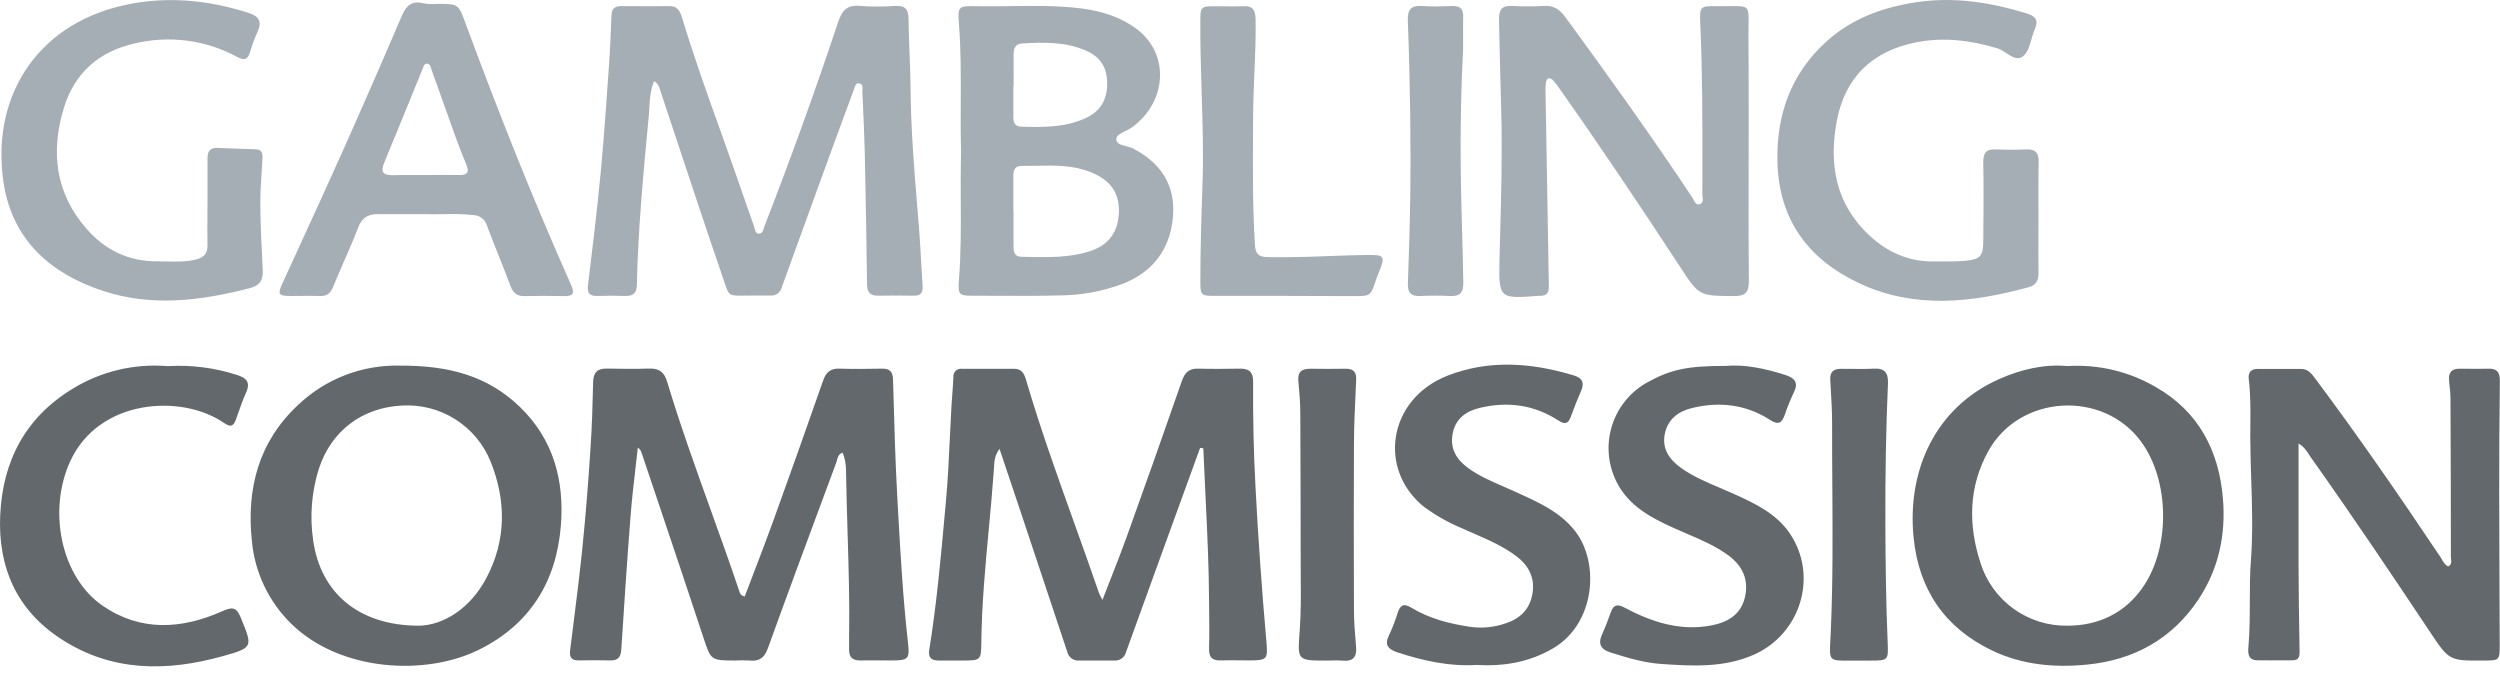 <svg width="205" height="56" viewBox="0 0 205 56" fill="none" xmlns="http://www.w3.org/2000/svg">
<path fill-rule="evenodd" clip-rule="evenodd" d="M114.59 53.495C116.709 54.184 118.857 54.669 121.105 54.524C123.33 54.661 125.436 54.292 127.387 53.143C130.829 51.094 131.176 46.124 129.16 43.551C127.972 42.024 126.3 41.26 124.627 40.495C124.489 40.431 124.35 40.368 124.212 40.304C123.898 40.16 123.58 40.022 123.262 39.885C122.266 39.454 121.269 39.023 120.383 38.376C119.434 37.681 118.892 36.802 119.114 35.576C119.336 34.349 120.198 33.72 121.334 33.448C123.622 32.898 125.791 33.188 127.789 34.479C128.358 34.852 128.603 34.724 128.813 34.152C129.07 33.45 129.355 32.723 129.642 32.071C129.929 31.419 129.782 31.005 129.083 30.795C125.628 29.744 122.141 29.466 118.724 30.795C113.761 32.721 112.937 38.618 116.888 41.653C117.826 42.323 118.836 42.885 119.901 43.326C120.23 43.477 120.563 43.623 120.896 43.768L120.897 43.768C122.105 44.295 123.315 44.823 124.374 45.632C125.328 46.359 125.843 47.33 125.681 48.552C125.503 49.851 124.754 50.685 123.505 51.099C122.562 51.436 121.552 51.54 120.56 51.402C118.852 51.147 117.193 50.722 115.707 49.818C115.088 49.441 114.818 49.638 114.615 50.233C114.425 50.857 114.19 51.467 113.914 52.059C113.486 52.888 113.841 53.245 114.59 53.495ZM42.595 33.333C40.009 30.852 36.857 29.963 32.798 29.981C31.264 29.942 29.738 30.207 28.306 30.759C26.874 31.311 25.565 32.14 24.453 33.198C21.209 36.208 20.204 40.074 20.652 44.336C20.883 46.941 22.047 49.375 23.929 51.192C27.94 55.069 34.871 55.443 39.245 53.29C43.459 51.217 45.617 47.695 45.989 43.132C46.289 39.43 45.405 36.028 42.595 33.333ZM39.885 47.395C38.516 49.986 36.283 51.262 34.389 51.307C29.311 51.314 26.272 48.519 25.682 44.323C25.388 42.352 25.547 40.339 26.147 38.438C27.146 35.364 29.669 33.413 32.983 33.253C34.518 33.167 36.042 33.563 37.341 34.385C38.64 35.208 39.649 36.417 40.227 37.841C41.518 41.061 41.521 44.288 39.885 47.395ZM61.794 47.007L61.794 47.009C61.551 47.641 61.307 48.276 61.066 48.914C60.727 48.818 60.681 48.666 60.637 48.524L60.629 48.497C59.877 46.257 59.077 44.033 58.277 41.809L58.277 41.809C57.024 38.326 55.771 34.843 54.704 31.297C54.459 30.49 54.037 30.198 53.235 30.223C52.081 30.256 50.927 30.248 49.773 30.223C48.989 30.208 48.654 30.54 48.637 31.33C48.597 33.133 48.544 34.936 48.422 36.732C48.247 39.492 48.032 42.222 47.748 45.002C47.527 47.154 47.256 49.303 46.985 51.451L46.984 51.456C46.905 52.082 46.826 52.707 46.748 53.333C46.686 53.885 46.851 54.154 47.435 54.154C48.304 54.139 49.181 54.132 50.053 54.154C50.697 54.169 50.907 53.862 50.947 53.248C51.182 49.588 51.422 45.929 51.709 42.275C51.811 40.968 51.962 39.665 52.113 38.363L52.113 38.362C52.177 37.81 52.241 37.257 52.301 36.705C52.451 36.803 52.56 36.952 52.608 37.124C53.088 38.556 53.569 39.986 54.051 41.416L54.052 41.421L54.053 41.422C55.257 45.001 56.46 48.578 57.641 52.163L57.688 52.306C58.29 54.148 58.294 54.162 60.329 54.162C60.702 54.142 61.077 54.142 61.45 54.162C62.25 54.252 62.677 53.955 62.964 53.163C64.579 48.689 66.234 44.233 67.889 39.777L68.576 37.926C68.6 37.863 68.617 37.795 68.635 37.726C68.698 37.48 68.766 37.219 69.099 37.119C69.288 37.596 69.382 38.105 69.376 38.618C69.399 40.314 69.45 42.01 69.502 43.705C69.589 46.58 69.676 49.454 69.626 52.331V53.265C69.615 53.889 69.918 54.169 70.545 54.157C71.123 54.148 71.706 54.151 72.287 54.154H72.287H72.288H72.288H72.288H72.289H72.289H72.289H72.29H72.29H72.29H72.29H72.291H72.291H72.291H72.292C72.582 54.155 72.873 54.157 73.162 54.157C74.496 54.154 74.604 54.014 74.456 52.703C74.034 48.979 73.826 45.236 73.618 41.497L73.618 41.497L73.585 40.896C73.418 37.877 73.333 34.854 73.248 31.832V31.832V31.832V31.832V31.832V31.831V31.831V31.831V31.831L73.227 31.11C73.207 30.46 72.945 30.228 72.328 30.228C71.174 30.251 70.02 30.265 68.866 30.228C68.129 30.196 67.75 30.49 67.5 31.195C66.146 35.071 64.772 38.94 63.376 42.802C62.868 44.207 62.333 45.602 61.794 47.006L61.794 47.007ZM95.453 44.858C96.437 42.147 97.422 39.436 98.41 36.725L98.672 36.762C98.724 38.061 98.787 39.36 98.85 40.658L98.85 40.66L98.85 40.66C98.992 43.579 99.134 46.497 99.144 49.423L99.149 49.878C99.161 50.964 99.173 52.059 99.144 53.155C99.119 53.864 99.369 54.187 100.118 54.154C100.636 54.136 101.156 54.142 101.676 54.148C101.936 54.151 102.197 54.154 102.456 54.154C103.92 54.152 103.972 54.049 103.845 52.613C103.473 48.367 103.166 44.121 102.948 39.874C102.797 37.019 102.733 34.16 102.756 31.297C102.763 30.535 102.454 30.228 101.704 30.228C100.55 30.248 99.397 30.258 98.245 30.228C97.496 30.208 97.148 30.56 96.911 31.245C95.429 35.506 93.925 39.757 92.398 43.998C91.983 45.155 91.534 46.298 91.062 47.501C90.846 48.051 90.624 48.614 90.4 49.196C90.34 49.075 90.291 48.981 90.251 48.905C90.179 48.764 90.135 48.681 90.105 48.592C89.45 46.683 88.769 44.784 88.088 42.885L88.087 42.885C86.688 38.983 85.289 35.084 84.123 31.107C83.978 30.62 83.753 30.241 83.178 30.241H78.877C78.784 30.228 78.689 30.237 78.599 30.267C78.51 30.297 78.428 30.347 78.361 30.413C78.294 30.479 78.242 30.559 78.21 30.648C78.179 30.736 78.168 30.831 78.178 30.925C78.157 31.397 78.123 31.868 78.088 32.339L78.088 32.339L78.087 32.339L78.087 32.34L78.087 32.34L78.087 32.34L78.087 32.34L78.087 32.341L78.087 32.341L78.087 32.342L78.087 32.342L78.087 32.342L78.087 32.343L78.087 32.343L78.087 32.344L78.087 32.344L78.087 32.344C78.062 32.677 78.038 33.01 78.018 33.343C77.97 34.183 77.93 35.024 77.89 35.864V35.864V35.864V35.865V35.865V35.865V35.865V35.865V35.865C77.808 37.602 77.726 39.338 77.571 41.066C77.541 41.394 77.511 41.722 77.481 42.05L77.481 42.05V42.05C77.139 45.817 76.797 49.576 76.197 53.305C76.1 53.914 76.365 54.164 76.962 54.164H79.02C80.388 54.162 80.453 54.124 80.468 52.753C80.5 49.61 80.791 46.489 81.082 43.367C81.232 41.756 81.383 40.145 81.497 38.531C81.503 38.458 81.506 38.384 81.51 38.308C81.533 37.849 81.558 37.343 81.96 36.805C82.211 37.554 82.453 38.276 82.691 38.983C83.009 39.93 83.318 40.849 83.626 41.768C84.928 45.661 86.225 49.557 87.517 53.455C87.565 53.669 87.688 53.859 87.865 53.99C88.042 54.12 88.26 54.182 88.479 54.164H91.376C91.595 54.18 91.812 54.117 91.989 53.987C92.166 53.857 92.29 53.669 92.34 53.455C93.376 50.587 94.413 47.722 95.453 44.858ZM188.48 36.363V46.116C188.49 48.574 188.519 51.032 188.567 53.49C188.567 53.932 188.422 54.142 187.995 54.144C187.673 54.144 187.351 54.146 187.028 54.148C186.384 54.151 185.74 54.154 185.095 54.144C184.298 54.129 184.328 53.515 184.373 52.995C184.479 51.78 184.482 50.559 184.484 49.34V49.34V49.34V49.339V49.339V49.339V49.339V49.338C184.487 48.19 184.49 47.043 184.578 45.907C184.742 43.697 184.671 41.494 184.601 39.29V39.29C184.564 38.138 184.527 36.986 184.523 35.833C184.523 35.503 184.526 35.172 184.529 34.842V34.841V34.841V34.841V34.841V34.84V34.84V34.84V34.84V34.839V34.839V34.839V34.839V34.839V34.839C184.541 33.585 184.552 32.33 184.398 31.087C184.333 30.543 184.573 30.253 185.128 30.251H188.685C189.261 30.251 189.553 30.643 189.856 31.051L189.861 31.057C193.423 35.823 196.797 40.721 200.102 45.659C200.146 45.725 200.186 45.795 200.227 45.865C200.358 46.089 200.491 46.318 200.751 46.451C201.042 46.298 201.013 46.047 200.986 45.815C200.979 45.752 200.972 45.69 200.971 45.632C200.971 41.302 200.96 36.973 200.939 32.643C200.939 32.323 200.905 32.003 200.871 31.686V31.686V31.686V31.685V31.685V31.685V31.685V31.685C200.852 31.508 200.834 31.332 200.821 31.157C200.776 30.538 201.051 30.226 201.69 30.233C201.95 30.233 202.209 30.236 202.469 30.238H202.469H202.469H202.47H202.47H202.47H202.47C202.991 30.243 203.511 30.248 204.031 30.233C204.78 30.206 204.995 30.543 204.988 31.25C204.948 34.3 204.93 37.351 204.935 40.401C204.935 43.1 204.947 45.798 204.958 48.497C204.964 49.97 204.971 51.443 204.975 52.915C204.975 54.129 204.945 54.164 203.709 54.164L203.7 54.164C200.841 54.187 200.84 54.187 199.25 51.804C196.038 46.983 192.808 42.175 189.454 37.452C189.413 37.392 189.374 37.331 189.334 37.269L189.334 37.268L189.334 37.268C189.144 36.971 188.935 36.645 188.48 36.363ZM169.519 30.018C172.059 29.858 174.589 30.459 176.785 31.744C180.297 33.757 181.956 36.967 182.28 40.879C182.53 43.831 181.938 46.648 180.267 49.161C178.104 52.408 174.972 54.119 171.153 54.496C168.492 54.761 165.845 54.529 163.375 53.352C159.463 51.489 157.342 48.34 156.915 44.081C156.371 38.638 158.649 33.41 163.969 31.067C165.757 30.28 167.636 29.843 169.519 30.018ZM169.519 51.307C172.124 51.307 174.247 50.243 175.681 48.202C177.984 44.922 177.929 39.425 175.569 36.213C172.444 31.952 165.595 32.349 163.035 37.002C161.431 39.912 161.376 42.997 162.393 46.141C162.865 47.658 163.815 48.981 165.102 49.913C166.389 50.844 167.943 51.333 169.532 51.307H169.519ZM141.544 30.003C143.043 29.868 144.736 30.211 146.412 30.753C147.191 31.002 147.496 31.395 147.084 32.201C146.802 32.791 146.558 33.397 146.352 34.017C146.102 34.689 145.84 34.879 145.138 34.429C143.178 33.168 141.014 32.908 138.764 33.453C137.632 33.727 136.766 34.359 136.516 35.573C136.266 36.787 136.881 37.676 137.83 38.358C138.812 39.062 139.915 39.529 141.018 39.997C141.406 40.161 141.795 40.326 142.178 40.501C143.927 41.293 145.66 42.11 146.769 43.748C149.122 47.23 147.649 52.011 143.789 53.697C141.344 54.766 138.794 54.621 136.246 54.447C134.812 54.352 133.431 53.934 132.062 53.502C131.276 53.253 131.011 52.813 131.366 52.029C131.635 51.434 131.865 50.825 132.087 50.208C132.31 49.591 132.609 49.508 133.206 49.823C135.417 50.995 137.73 51.766 140.29 51.292C141.634 51.042 142.725 50.435 143.075 49.011C143.435 47.548 142.888 46.384 141.691 45.514C140.659 44.763 139.496 44.266 138.334 43.77L138.334 43.77C137.978 43.618 137.622 43.466 137.27 43.306C135.347 42.437 133.506 41.461 132.525 39.45C131.828 38.02 131.711 36.376 132.198 34.861C132.685 33.347 133.738 32.079 135.137 31.322C137.033 30.291 138.364 30.003 141.544 30.003ZM19.403 30.738C17.582 30.151 15.669 29.909 13.76 30.023C11.036 29.795 8.31 30.44 5.977 31.864C2.093 34.215 0.217 37.791 0.017 42.25C-0.175 46.504 1.349 50.02 5.001 52.391C9.167 55.113 13.708 55.084 18.311 53.792C20.745 53.111 20.716 53.04 19.8 50.784L19.755 50.672C19.38 49.748 19.046 49.756 18.194 50.133C14.879 51.606 11.517 51.806 8.405 49.663C5.001 47.31 3.904 41.888 5.75 37.841C8.09 32.708 14.852 32.279 18.349 34.667C18.903 35.054 19.138 34.974 19.348 34.389C19.411 34.215 19.472 34.04 19.534 33.865C19.731 33.305 19.928 32.745 20.172 32.209C20.564 31.342 20.22 30.987 19.403 30.738ZM151.579 54.167C150.815 54.173 150.42 54.176 150.226 53.98C150.019 53.769 150.042 53.331 150.092 52.422C150.103 52.222 150.115 51.999 150.126 51.751C150.303 47.717 150.276 43.682 150.25 39.647V39.646V39.646C150.239 37.963 150.228 36.279 150.231 34.597C150.231 33.702 150.178 32.807 150.125 31.913C150.11 31.659 150.095 31.406 150.081 31.152C150.046 30.515 150.331 30.238 150.961 30.243C151.222 30.243 151.483 30.246 151.745 30.248C152.388 30.255 153.031 30.262 153.671 30.228C154.57 30.181 154.85 30.603 154.812 31.462C154.645 35.281 154.587 39.103 154.6 42.927C154.612 46.191 154.652 49.451 154.79 52.713C154.852 54.162 154.807 54.164 153.361 54.167H152.427C152.103 54.163 151.822 54.165 151.579 54.167ZM106.706 53.868C106.981 54.167 107.58 54.167 108.791 54.167C108.929 54.167 109.068 54.163 109.207 54.16C109.504 54.152 109.8 54.145 110.09 54.172C110.949 54.254 111.273 53.88 111.199 53.035C111.109 52.016 111.024 50.99 111.024 49.968C111.011 45.459 110.999 40.941 111.024 36.445C111.03 34.933 111.1 33.423 111.17 31.913C111.182 31.654 111.194 31.396 111.206 31.137C111.236 30.5 110.981 30.236 110.344 30.236C109.377 30.251 108.411 30.251 107.447 30.236C106.75 30.236 106.398 30.485 106.463 31.235C106.469 31.305 106.475 31.375 106.482 31.445C106.553 32.242 106.625 33.038 106.625 33.837C106.645 37.91 106.655 41.983 106.655 46.054C106.655 46.498 106.659 46.943 106.662 47.387C106.673 48.81 106.685 50.233 106.58 51.647C106.486 52.929 106.422 53.559 106.706 53.868Z" fill="#62686C"/>
<path fill-rule="evenodd" clip-rule="evenodd" d="M167.152 19.338V19.338V19.338V19.337V19.337C167.154 18.829 167.156 18.322 167.156 17.814C167.156 17.459 167.154 17.103 167.153 16.747V16.747V16.747V16.747V16.747C167.148 15.578 167.142 14.411 167.171 13.251C167.171 12.516 166.896 12.224 166.172 12.252C165.333 12.287 164.489 12.289 163.647 12.252C162.878 12.217 162.628 12.526 162.628 13.296C162.668 15.474 162.648 17.652 162.628 19.83C162.615 20.974 162.373 21.266 161.227 21.376C160.503 21.447 159.771 21.442 159.04 21.438H159.04H159.04H159.04C158.865 21.437 158.691 21.436 158.516 21.436C156.476 21.456 154.747 20.662 153.286 19.303C150.531 16.74 149.959 13.495 150.606 9.974C151.27 6.344 153.533 4.169 157.16 3.464C159.421 3.027 161.606 3.312 163.792 3.964C164.036 4.037 164.278 4.196 164.518 4.354C164.993 4.666 165.459 4.972 165.912 4.593C166.268 4.301 166.422 3.76 166.577 3.22V3.22L166.577 3.22C166.658 2.933 166.74 2.647 166.852 2.398C167.174 1.679 166.939 1.336 166.212 1.109C163.23 0.19 160.215 -0.29 157.09 0.19C154.313 0.614 151.765 1.559 149.684 3.479C146.857 6.085 145.678 9.384 145.748 13.193C145.84 17.977 148.246 21.249 152.449 23.222C156.998 25.36 161.679 24.82 166.344 23.554C166.969 23.387 167.156 23.005 167.156 22.388C167.145 21.372 167.148 20.355 167.152 19.338ZM53.248 8.824C53.288 8.114 53.33 7.385 53.635 6.654C53.972 6.854 54.056 7.129 54.132 7.38L54.132 7.38L54.132 7.38L54.132 7.38C54.145 7.423 54.158 7.465 54.172 7.506C54.696 9.076 55.216 10.647 55.736 12.218L55.736 12.218L55.736 12.218L55.736 12.218L55.736 12.219L55.737 12.22L55.737 12.222L55.737 12.222L55.737 12.222L55.737 12.222L55.737 12.222L55.737 12.222L55.737 12.223C56.849 15.581 57.959 18.936 59.107 22.263C59.203 22.541 59.281 22.781 59.348 22.987L59.348 22.987C59.565 23.655 59.668 23.971 59.885 24.117C60.078 24.249 60.364 24.245 60.905 24.237H60.905H60.905C61.142 24.234 61.43 24.23 61.78 24.236H63.181C63.386 24.252 63.589 24.195 63.756 24.076C63.923 23.958 64.043 23.785 64.095 23.587C65.184 20.574 66.277 17.563 67.373 14.552C68.243 12.152 69.123 9.758 70.01 7.368C70.023 7.333 70.036 7.293 70.049 7.252L70.049 7.252L70.049 7.252L70.049 7.252L70.049 7.252C70.114 7.045 70.192 6.798 70.44 6.831C70.755 6.875 70.736 7.147 70.719 7.381C70.716 7.431 70.712 7.479 70.712 7.523L70.744 8.201L70.744 8.201L70.744 8.202L70.744 8.202L70.744 8.203L70.744 8.204L70.744 8.204C70.812 9.654 70.879 11.105 70.912 12.554C70.99 16.129 71.052 19.705 71.097 23.282C71.104 23.939 71.326 24.263 72.023 24.246C72.987 24.223 73.957 24.231 74.923 24.246C75.49 24.256 75.695 24.011 75.655 23.449C75.606 22.762 75.568 22.077 75.531 21.391V21.391C75.487 20.591 75.444 19.79 75.38 18.983C75.331 18.36 75.28 17.737 75.229 17.115L75.228 17.109L75.228 17.108C74.964 13.893 74.7 10.678 74.671 7.448C74.662 6.423 74.622 5.4 74.583 4.375C74.546 3.414 74.508 2.451 74.496 1.484C74.486 0.707 74.166 0.452 73.417 0.485C72.453 0.555 71.484 0.555 70.52 0.485C69.461 0.377 69.041 0.872 68.734 1.793C66.854 7.433 64.836 13.022 62.682 18.558C62.662 18.608 62.645 18.663 62.629 18.72C62.562 18.942 62.49 19.179 62.207 19.163C61.982 19.149 61.93 18.938 61.882 18.739C61.867 18.68 61.853 18.622 61.835 18.571C61.497 17.612 61.163 16.653 60.828 15.693C60.282 14.127 59.736 12.56 59.175 10.998C58.033 7.836 56.904 4.671 55.928 1.456C55.763 0.914 55.56 0.485 54.866 0.5C53.993 0.515 53.12 0.51 52.246 0.505C51.81 0.502 51.373 0.5 50.937 0.5C50.388 0.497 50.158 0.744 50.138 1.289C50.088 2.655 50.033 4.021 49.935 5.385L49.872 6.297L49.872 6.298C49.689 8.912 49.507 11.523 49.259 14.127C48.964 17.22 48.592 20.307 48.215 23.392C48.132 24.081 48.379 24.291 49.021 24.268C49.771 24.243 50.52 24.238 51.269 24.268C51.956 24.296 52.211 23.991 52.224 23.329C52.321 18.823 52.744 14.337 53.167 9.855L53.203 9.477C53.223 9.261 53.235 9.044 53.248 8.825L53.248 8.825L53.248 8.824L53.248 8.824L53.248 8.824L53.248 8.824ZM143.386 15.331C143.388 14.381 143.39 13.431 143.39 12.481C143.389 11.601 143.39 10.721 143.391 9.841C143.392 7.579 143.394 5.316 143.372 3.052C143.37 2.666 143.375 2.337 143.38 2.058C143.393 1.263 143.399 0.87 143.206 0.677C143.015 0.488 142.632 0.493 141.872 0.504C141.574 0.508 141.219 0.513 140.795 0.507C139.421 0.487 139.358 0.515 139.421 1.921C139.605 5.917 139.6 9.921 139.595 13.925C139.594 14.586 139.593 15.247 139.593 15.908C139.593 15.974 139.601 16.047 139.609 16.121L139.61 16.122C139.638 16.376 139.668 16.65 139.386 16.743C139.102 16.836 138.977 16.592 138.859 16.361C138.825 16.296 138.792 16.231 138.756 16.176C135.414 11.145 131.898 6.239 128.331 1.366C127.889 0.764 127.384 0.437 126.605 0.485C125.733 0.536 124.859 0.536 123.987 0.485C123.17 0.44 122.908 0.787 122.921 1.584C122.95 3.436 123 5.289 123.05 7.142C123.069 7.837 123.088 8.532 123.105 9.227C123.194 12.688 123.098 16.16 123.003 19.614L123.002 19.623L123.002 19.631C122.987 20.174 122.972 20.716 122.958 21.259C122.886 24.506 122.941 24.506 126.205 24.256H126.39C126.85 24.209 127.007 23.981 127.007 23.507C126.91 18.221 126.82 12.938 126.735 7.656C126.72 7.376 126.729 7.095 126.76 6.816C126.822 6.374 127.052 6.277 127.377 6.612C127.544 6.796 127.697 6.993 127.834 7.201C131.231 12.004 134.5 16.898 137.725 21.818L137.793 21.922C138.55 23.079 138.932 23.663 139.472 23.959C140.021 24.262 140.733 24.267 142.17 24.278L142.196 24.278C143.158 24.278 143.407 23.944 143.407 23.029C143.376 20.463 143.381 17.896 143.386 15.331ZM78.81 12.481C78.769 11.108 78.775 9.734 78.781 8.359C78.791 6.22 78.801 4.081 78.632 1.943C78.523 0.52 78.588 0.48 80.056 0.51C81.008 0.529 81.961 0.516 82.913 0.502C84.858 0.475 86.802 0.447 88.741 0.702C90.377 0.917 91.923 1.409 93.237 2.4C95.932 4.436 95.695 8.378 92.807 10.453C92.662 10.558 92.477 10.647 92.293 10.735C91.909 10.92 91.531 11.102 91.536 11.415C91.544 11.794 91.954 11.895 92.364 11.996C92.553 12.043 92.742 12.09 92.892 12.164C95.205 13.368 96.414 15.194 96.179 17.822C95.93 20.487 94.521 22.318 92.018 23.292C90.378 23.898 88.644 24.214 86.895 24.223C85.139 24.273 83.377 24.264 81.621 24.255H81.621H81.621H81.62H81.62H81.62C81.008 24.252 80.397 24.249 79.787 24.248C78.653 24.248 78.538 24.166 78.63 23C78.804 20.867 78.793 18.725 78.783 16.58V16.579V16.579V16.579V16.579V16.579V16.579C78.776 15.213 78.769 13.847 78.81 12.481ZM83.096 17.335H83.109V20.227C83.109 20.672 83.198 21.049 83.753 21.056C83.923 21.059 84.094 21.063 84.264 21.066C85.963 21.101 87.665 21.137 89.316 20.617C90.912 20.117 91.713 19.018 91.751 17.369C91.786 15.768 91.026 14.764 89.458 14.122C87.986 13.531 86.469 13.562 84.951 13.593C84.545 13.601 84.138 13.609 83.733 13.605C83.186 13.605 83.094 14 83.096 14.445V17.335ZM83.111 7.029H83.096V9.636C83.096 10.059 83.231 10.371 83.721 10.386C85.534 10.441 87.345 10.466 89.041 9.676C90.195 9.139 90.767 8.24 90.789 6.929C90.812 5.618 90.29 4.703 89.116 4.181C87.41 3.407 85.599 3.464 83.79 3.567C83.291 3.594 83.116 3.949 83.116 4.411C83.118 4.994 83.117 5.576 83.117 6.157V6.157V6.158V6.158C83.116 6.448 83.116 6.739 83.116 7.029H83.111ZM17.018 15.369V15.368C17.02 14.58 17.023 13.791 17.015 13.003C17.015 12.431 17.2 12.107 17.814 12.129C18.074 12.139 18.335 12.149 18.595 12.159L18.596 12.159C19.393 12.19 20.191 12.222 20.989 12.244C21.471 12.259 21.543 12.579 21.526 12.946C21.507 13.342 21.48 13.737 21.453 14.131C21.422 14.57 21.392 15.008 21.373 15.444C21.303 17.197 21.39 18.939 21.476 20.681L21.476 20.681L21.476 20.681L21.476 20.682C21.501 21.173 21.525 21.664 21.546 22.155C21.581 22.97 21.319 23.404 20.497 23.624C16.518 24.653 12.516 25.175 8.507 23.874C4.166 22.46 1.039 19.707 0.307 15.062C-0.777 8.183 2.825 2.143 9.989 0.47C13.53 -0.355 16.982 -0.03 20.397 1.062C21.241 1.331 21.491 1.768 21.129 2.585C20.886 3.124 20.678 3.679 20.509 4.246C20.319 4.891 20.057 4.996 19.435 4.658C16.858 3.268 13.858 2.88 11.013 3.569C8.093 4.236 6.117 5.982 5.24 8.842C4.139 12.436 4.543 15.836 7.074 18.736C8.585 20.484 10.546 21.456 12.911 21.428C13.153 21.428 13.395 21.434 13.638 21.44C14.453 21.459 15.27 21.479 16.078 21.279C16.718 21.119 17.03 20.779 17.015 20.097C16.998 19.31 17.004 18.522 17.009 17.734V17.734C17.012 17.34 17.015 16.945 17.015 16.55C17.015 16.157 17.016 15.763 17.018 15.369V15.369V15.369ZM30.987 17.559H34.889C35.291 17.578 35.742 17.571 36.226 17.563H36.226C37.038 17.549 37.938 17.534 38.84 17.639C39.088 17.649 39.326 17.737 39.521 17.89C39.717 18.042 39.858 18.253 39.927 18.491C40.224 19.282 40.537 20.068 40.849 20.853C41.192 21.715 41.535 22.577 41.858 23.447C42.075 24.031 42.397 24.296 43.027 24.281C44.086 24.253 45.147 24.258 46.206 24.281C46.923 24.296 47.175 24.136 46.833 23.369C43.689 16.32 40.851 9.157 38.173 1.913L38.169 1.9C37.584 0.317 37.584 0.317 35.856 0.317C35.483 0.349 35.108 0.336 34.739 0.277C33.733 0.015 33.298 0.48 32.923 1.359C31.296 5.164 29.639 8.955 27.95 12.731C26.773 15.36 25.568 17.984 24.367 20.601L24.366 20.601L24.366 20.601L24.366 20.601L24.366 20.601C23.959 21.488 23.552 22.374 23.147 23.259C22.76 24.108 22.84 24.251 23.729 24.271C24.009 24.271 24.29 24.268 24.571 24.265H24.571C25.132 24.26 25.693 24.254 26.254 24.271C26.804 24.286 27.096 24.051 27.303 23.552C27.592 22.84 27.898 22.14 28.204 21.441L28.204 21.441L28.204 21.441L28.204 21.441C28.608 20.517 29.012 19.596 29.371 18.653C29.681 17.842 30.181 17.559 30.987 17.559ZM35.758 14.347C35.448 14.35 35.137 14.352 34.827 14.352H34.819C34.586 14.352 34.354 14.351 34.121 14.349C33.483 14.345 32.846 14.342 32.214 14.367C31.45 14.367 31.175 14.142 31.494 13.368C32.228 11.602 32.949 9.831 33.669 8.06L33.67 8.059L33.67 8.058L33.673 8.051C34.004 7.238 34.334 6.425 34.667 5.613C34.678 5.586 34.688 5.558 34.699 5.53C34.755 5.379 34.814 5.218 35.001 5.218C35.231 5.218 35.289 5.409 35.343 5.584L35.343 5.584C35.354 5.619 35.364 5.653 35.376 5.685C35.646 6.439 35.914 7.194 36.183 7.949L36.183 7.95C36.569 9.037 36.955 10.123 37.347 11.207C37.619 11.957 37.909 12.706 38.224 13.456C38.491 14.088 38.373 14.377 37.624 14.352C37.003 14.336 36.38 14.341 35.758 14.347ZM105.421 24.263H99.619C98.472 24.263 98.425 24.208 98.43 23.035C98.43 20.422 98.51 17.809 98.602 15.199C98.694 12.633 98.614 10.069 98.534 7.505C98.475 5.591 98.416 3.676 98.427 1.761C98.427 0.547 98.457 0.512 99.691 0.512C99.941 0.512 100.191 0.516 100.441 0.52C100.94 0.528 101.44 0.535 101.939 0.512C102.729 0.465 102.938 0.814 102.958 1.561C102.986 3.045 102.923 4.526 102.86 6.006L102.86 6.006L102.86 6.007C102.811 7.168 102.762 8.328 102.756 9.489C102.754 9.889 102.752 10.29 102.749 10.69V10.69C102.73 13.837 102.711 16.983 102.908 20.127C102.956 20.876 103.256 21.064 103.942 21.081C105.608 21.122 107.273 21.06 108.935 20.998C110.015 20.958 111.094 20.918 112.17 20.906C113.489 20.891 113.596 21.019 113.117 22.203C112.951 22.612 112.836 22.941 112.744 23.206C112.579 23.68 112.486 23.947 112.3 24.095C112.061 24.286 111.669 24.284 110.776 24.279C110.578 24.279 110.354 24.277 110.102 24.278C108.541 24.268 106.98 24.263 105.421 24.263ZM119.831 16.658C119.726 12.459 119.748 8.258 119.976 4.061C119.976 3.803 119.975 3.545 119.974 3.287C119.972 2.641 119.97 1.994 119.981 1.341C119.991 0.757 119.743 0.492 119.144 0.492L119.016 0.496C118.217 0.523 117.415 0.549 116.619 0.492C115.717 0.425 115.407 0.782 115.442 1.674C115.542 4.256 115.602 6.836 115.637 9.417C115.667 11.72 115.67 14.027 115.637 16.328C115.605 18.628 115.532 20.926 115.447 23.227C115.417 23.984 115.692 24.313 116.471 24.273C117.281 24.231 118.092 24.231 118.902 24.273C119.716 24.318 120.003 23.991 119.991 23.184C119.966 21.66 119.925 20.138 119.883 18.616C119.865 17.964 119.847 17.311 119.831 16.658Z" fill="#A5ADB5"/>
</svg>

